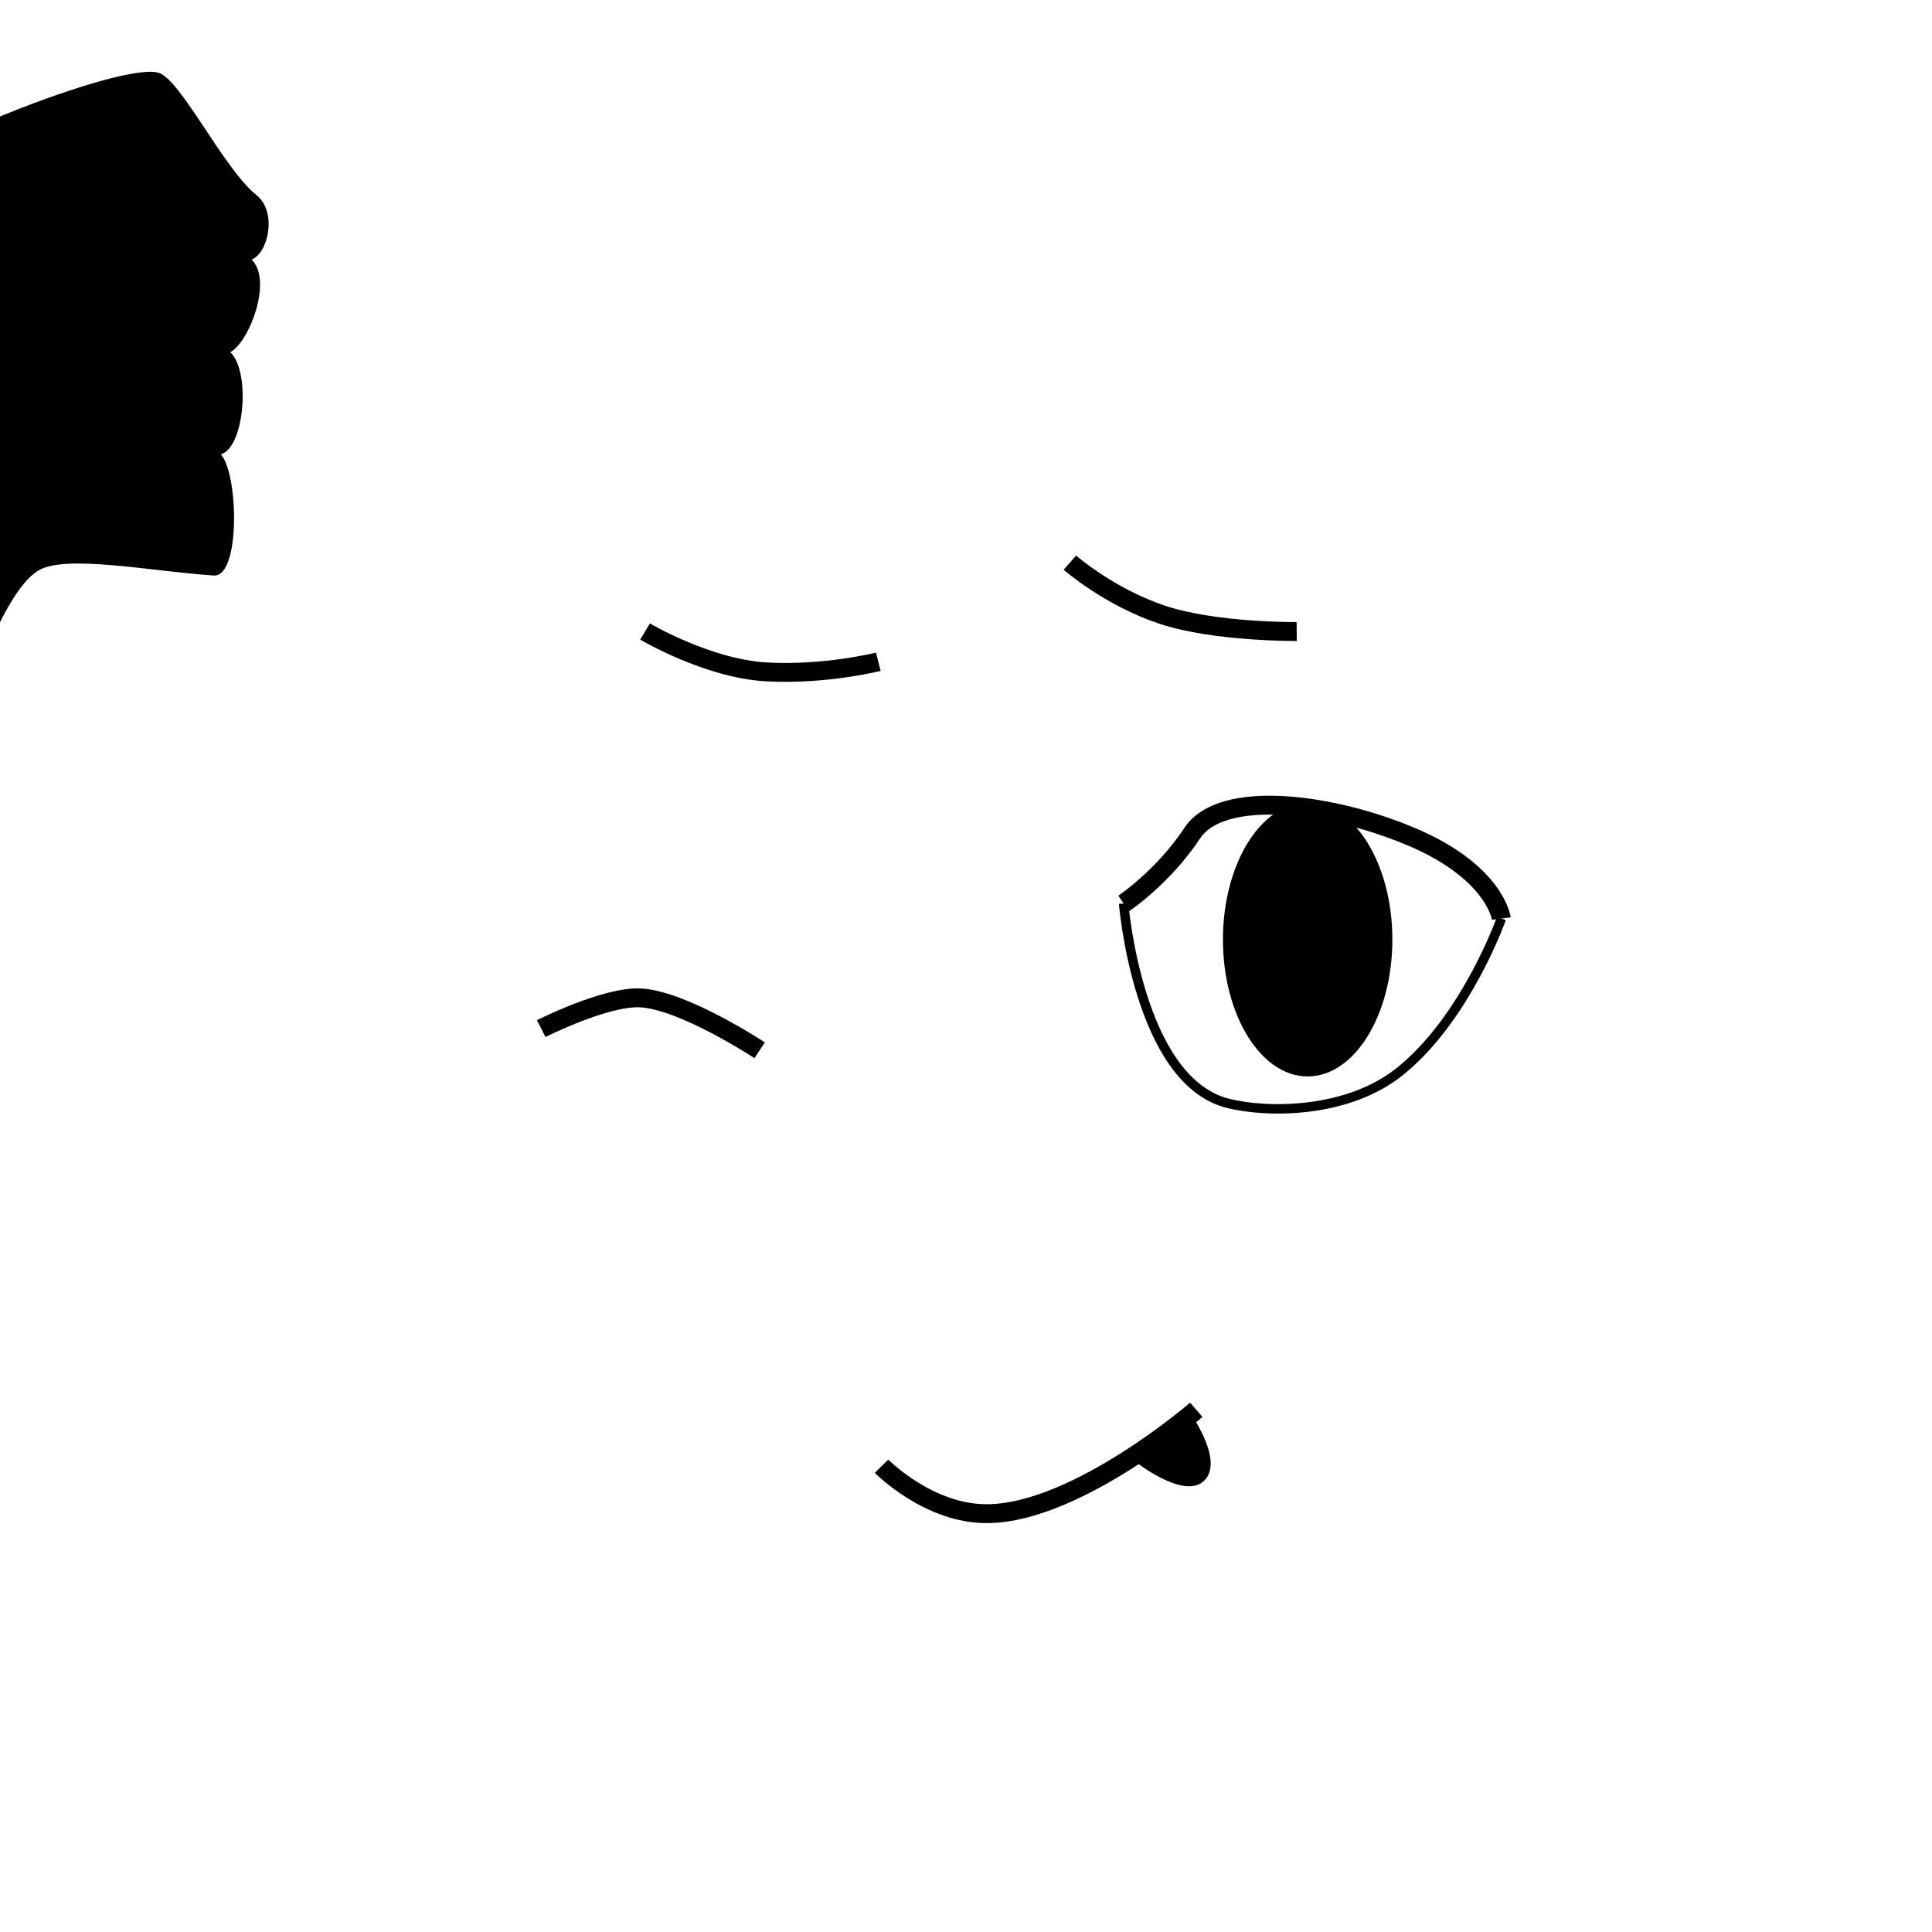 <?xml version="1.0" encoding="UTF-8" standalone="no"?>
<svg
   xmlns:dc="http://purl.org/dc/elements/1.1/"
   xmlns:cc="http://creativecommons.org/ns#"
   xmlns:rdf="http://www.w3.org/1999/02/22-rdf-syntax-ns#"
   xmlns:svg="http://www.w3.org/2000/svg"
   xmlns="http://www.w3.org/2000/svg"
   xmlns:sodipodi="http://sodipodi.sourceforge.net/DTD/sodipodi-0.dtd"
   xmlns:inkscape="http://www.inkscape.org/namespaces/inkscape"
   width="128"
   height="128"
   viewBox="0 0 33.867 33.867"
   version="1.1"
   id="svg8"
   inkscape:version="1.0.1 (3bc2e813f5, 2020-09-07)"
   sodipodi:docname="rankteehee.svg">
  <defs
     id="defs2" />
  <sodipodi:namedview
     id="base"
     pagecolor="#ffffff"
     bordercolor="#666666"
     borderopacity="1.0"
     inkscape:pageopacity="0.0"
     inkscape:pageshadow="2"
     inkscape:zoom="8"
     inkscape:cx="47.94192"
     inkscape:cy="68.322853"
     inkscape:document-units="px"
     inkscape:current-layer="g3943"
     inkscape:document-rotation="0"
     showgrid="false"
     units="px"
     inkscape:window-width="2560"
     inkscape:window-height="1346"
     inkscape:window-x="-11"
     inkscape:window-y="-11"
     inkscape:window-maximized="1" />
  <g
     inkscape:label="Layer 1"
     inkscape:groupmode="layer"
     id="layer1">
    <g
       id="g1008"
       transform="matrix(1.382,0,0,1.379,-6.472,-6.423)">
      <g
         id="g3943"
         transform="matrix(2.727,0,0,2.727,-28.34,-28.705)">
        <path
           style="fill:none;stroke:#000000;stroke-width:0.088px;stroke-linecap:butt;stroke-linejoin:miter;stroke-opacity:1"
           d="m 14.627,17.029 c 0,0 0.302,-0.153 0.464,-0.143 0.201,0.012 0.552,0.244 0.552,0.244"
           id="path4669"
           sodipodi:nodetypes="cac" />
        <path
           style="fill:none;stroke:#000000;stroke-width:0.088px;stroke-linecap:butt;stroke-linejoin:miter;stroke-opacity:1"
           d="m 17.336,16.446 c 0,0 0.183,-0.122 0.32,-0.329 0.137,-0.207 0.653,-0.141 1.031,0.023 0.378,0.164 0.406,0.376 0.406,0.376"
           id="path4671"
           sodipodi:nodetypes="czzc" />
        <path
           style="fill:none;stroke:#000000;stroke-width:0.044;stroke-linecap:butt;stroke-linejoin:miter;stroke-miterlimit:4;stroke-dasharray:none;stroke-opacity:1"
           d="m 17.336,16.446 c 0,0 0.067,0.825 0.484,0.931 0.185,0.047 0.558,0.048 0.802,-0.149 0.307,-0.247 0.471,-0.712 0.471,-0.712"
           id="path4673"
           sodipodi:nodetypes="cssc" />
        <path
           style="fill:none;stroke:#000000;stroke-width:0.088px;stroke-linecap:butt;stroke-linejoin:miter;stroke-opacity:1"
           d="m 16.21,19.069 c 0,0 0.222,0.226 0.497,0.221 0.415,-0.006 0.967,-0.484 0.967,-0.484"
           id="path4675"
           sodipodi:nodetypes="csc" />
        <path
           style="fill:#000000;fill-opacity:1;stroke:none;stroke-width:0.044;stroke-linecap:butt;stroke-linejoin:miter;stroke-miterlimit:4;stroke-dasharray:none;stroke-opacity:1"
           d="m 17.386,19.044 c 0,0 0.227,0.183 0.323,0.094 0.096,-0.089 -0.055,-0.304 -0.055,-0.304 z"
           id="path4679"
           sodipodi:nodetypes="czcc" />
        <path
           style="fill:none;stroke:#000000;stroke-width:0.088px;stroke-linecap:butt;stroke-linejoin:miter;stroke-opacity:1"
           d="m 17.086,14.857 c 0,0 0.182,0.16 0.43,0.243 0.248,0.082 0.625,0.078 0.625,0.078"
           id="path4681"
           sodipodi:nodetypes="czc" />
        <path
           style="fill:none;stroke:#000000;stroke-width:0.088px;stroke-linecap:butt;stroke-linejoin:miter;stroke-opacity:1"
           d="m 15.11,15.178 c 0,0 0.289,0.172 0.562,0.188 0.273,0.016 0.523,-0.047 0.523,-0.047"
           id="path4683"
           sodipodi:nodetypes="ccc" />
        <ellipse
           style="fill:#000000;fill-opacity:1;stroke:none;stroke-width:0.051;stroke-miterlimit:4;stroke-dasharray:none;stroke-opacity:1"
           id="path4685"
           cx="18.192"
           cy="16.614"
           rx="0.394"
           ry="0.638" />
        <path
           style="fill:#000000;fill-opacity:1;stroke:none;stroke-width:0.088px;stroke-linecap:butt;stroke-linejoin:miter;stroke-opacity:1"
           d="m 10.629,14.849 c 0.284,-0.418 0.559,-1.155 0.895,-1.744 0.092,-0.161 1.156,-0.588 1.325,-0.531 0.104,0.035 0.301,0.447 0.454,0.57 0.097,0.078 0.055,0.27 -0.023,0.3 0.099,0.097 -0.01,0.384 -0.099,0.432 0.096,0.091 0.065,0.446 -0.044,0.476 0.083,0.094 0.091,0.573 -0.033,0.565 -0.295,-0.02 -0.693,-0.101 -0.818,-0.022 -0.225,0.143 -0.401,0.934 -0.607,1.14 -0.291,-0.03 -0.979,-0.661 -1.049,-1.184 z"
           id="path4687"
           sodipodi:nodetypes="cssscccsscsc" />
      </g>
    </g>
  </g>
</svg>
